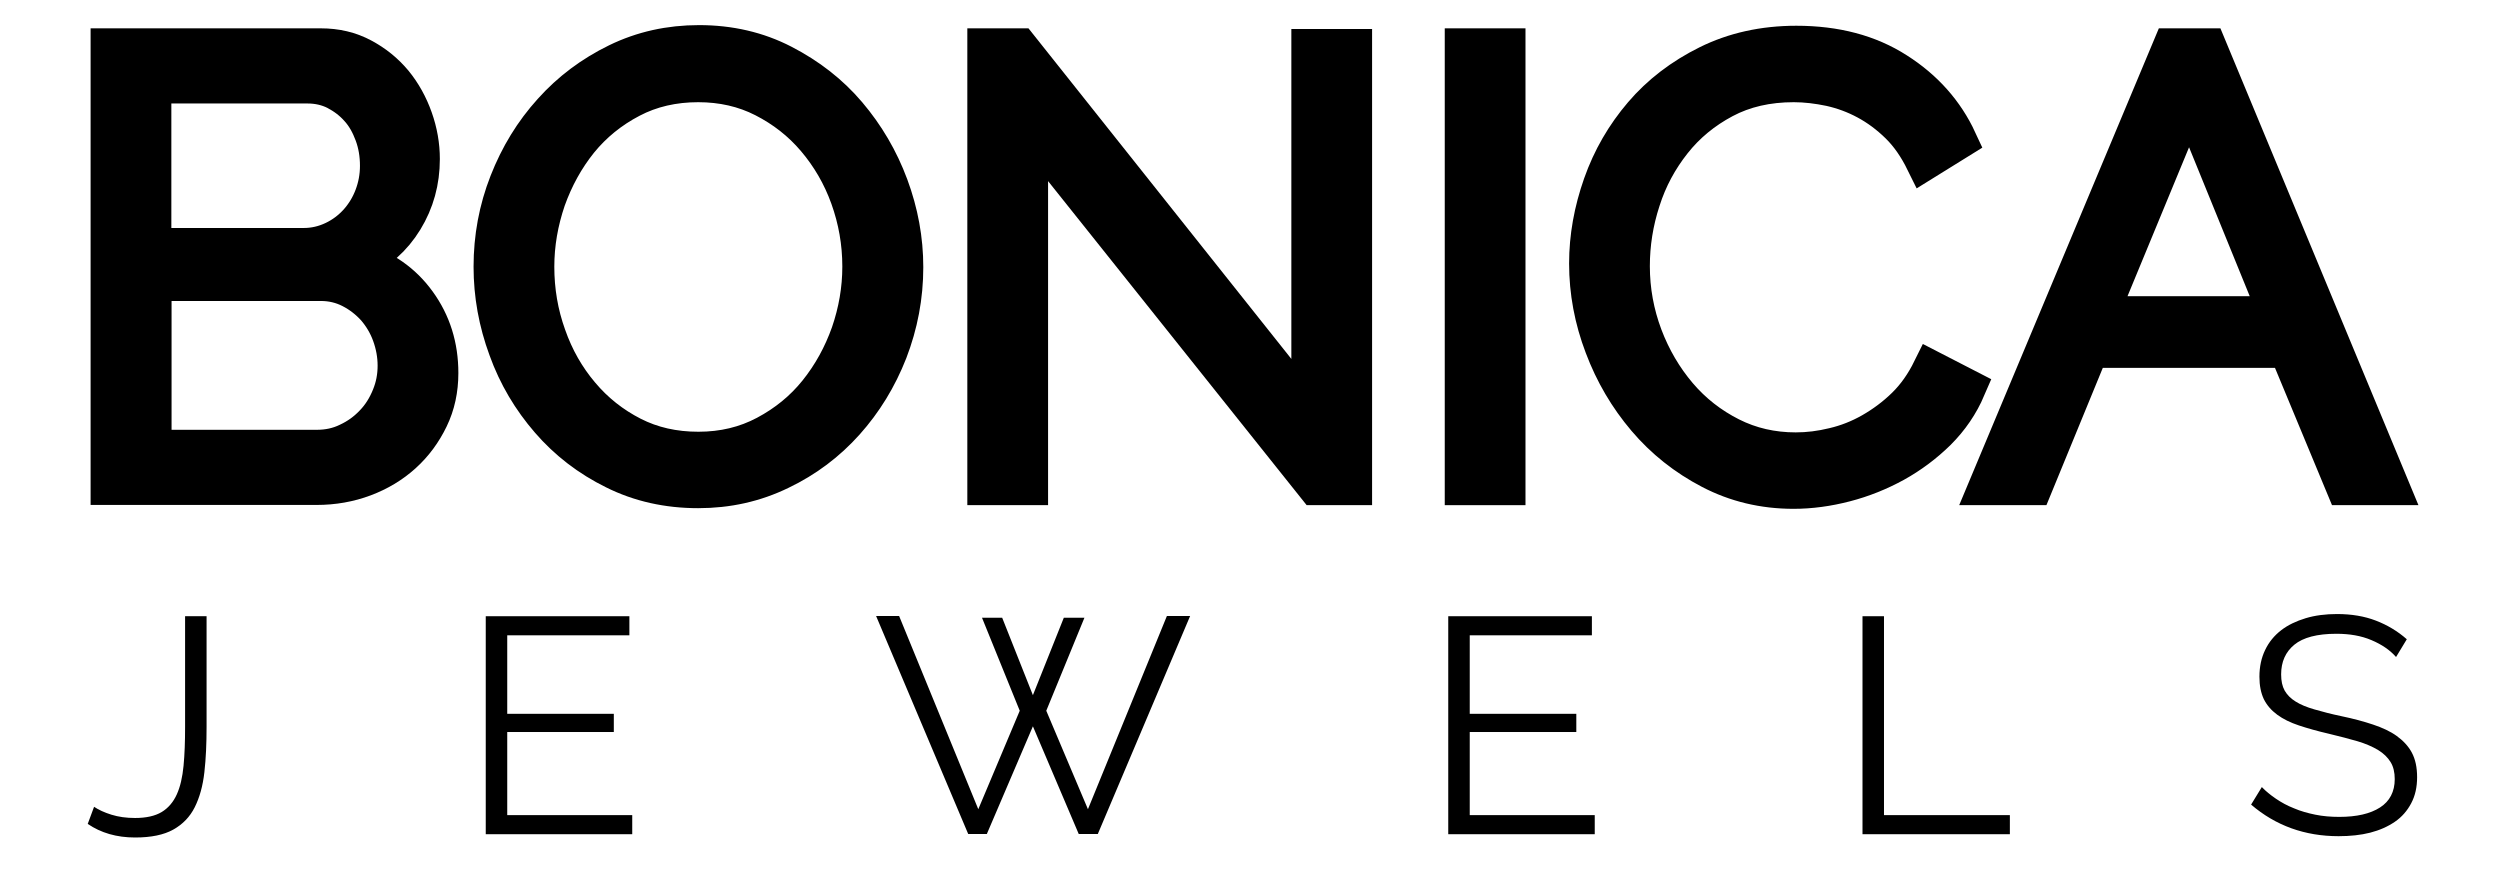 <svg width="200" height="71" viewBox="0 0 200 71" fill="none" xmlns="http://www.w3.org/2000/svg">
<rect width="200" height="70.175" fill="none"/>
<path d="M35.169 29.843C35.169 31.168 34.91 32.373 34.377 33.474C33.843 34.576 33.138 35.54 32.242 36.349C31.347 37.158 30.315 37.778 29.127 38.225C27.939 38.672 26.666 38.896 25.323 38.896H8.748V3.767H25.668C26.89 3.767 27.991 4.025 28.989 4.559C29.988 5.092 30.814 5.764 31.52 6.607C32.208 7.45 32.742 8.414 33.12 9.481C33.499 10.548 33.688 11.633 33.688 12.717C33.688 14.507 33.241 16.125 32.346 17.588C31.451 19.051 30.212 20.153 28.628 20.875C30.642 21.478 32.225 22.579 33.396 24.197C34.583 25.832 35.169 27.709 35.169 29.843ZM12.208 6.779V19.739H24.291C25.151 19.739 25.943 19.55 26.7 19.189C27.458 18.827 28.077 18.345 28.611 17.76C29.144 17.158 29.557 16.486 29.85 15.712C30.143 14.937 30.297 14.129 30.297 13.268C30.297 12.373 30.16 11.53 29.867 10.738C29.575 9.946 29.196 9.258 28.68 8.69C28.163 8.104 27.561 7.657 26.872 7.295C26.184 6.951 25.427 6.779 24.6 6.779H12.208ZM31.709 29.258C31.709 28.397 31.554 27.571 31.261 26.762C30.969 25.953 30.538 25.247 30.005 24.628C29.454 24.025 28.817 23.526 28.077 23.148C27.337 22.769 26.528 22.579 25.685 22.579H12.225V35.884H25.34C26.235 35.884 27.062 35.712 27.836 35.333C28.611 34.972 29.282 34.49 29.867 33.87C30.452 33.268 30.9 32.545 31.227 31.736C31.554 30.944 31.709 30.118 31.709 29.258Z" fill="#000000"/>
<path d="M55.857 39.154C53.413 39.154 51.175 38.655 49.145 37.64C47.114 36.642 45.375 35.299 43.929 33.629C42.483 31.96 41.347 30.067 40.573 27.915C39.781 25.764 39.385 23.578 39.385 21.34C39.385 18.999 39.798 16.762 40.642 14.61C41.485 12.459 42.638 10.566 44.136 8.913C45.616 7.261 47.372 5.953 49.385 4.972C51.399 3.991 53.568 3.509 55.926 3.509C58.37 3.509 60.608 4.025 62.639 5.075C64.669 6.125 66.408 7.467 67.837 9.154C69.265 10.841 70.384 12.734 71.176 14.869C71.967 17.003 72.363 19.172 72.363 21.375C72.363 23.715 71.933 25.953 71.107 28.105C70.263 30.256 69.11 32.132 67.647 33.767C66.184 35.402 64.446 36.71 62.432 37.674C60.384 38.672 58.198 39.154 55.857 39.154ZM42.845 21.34C42.845 23.251 43.155 25.092 43.792 26.865C44.411 28.638 45.306 30.204 46.459 31.564C47.613 32.941 48.99 34.025 50.573 34.834C52.157 35.643 53.912 36.039 55.874 36.039C57.854 36.039 59.644 35.609 61.262 34.748C62.88 33.888 64.256 32.769 65.375 31.375C66.494 29.98 67.355 28.414 67.974 26.676C68.577 24.92 68.886 23.147 68.886 21.323C68.886 19.413 68.559 17.571 67.923 15.798C67.286 14.025 66.374 12.476 65.22 11.116C64.067 9.757 62.69 8.69 61.107 7.881C59.523 7.072 57.768 6.676 55.857 6.676C53.878 6.676 52.071 7.089 50.47 7.932C48.852 8.776 47.475 9.894 46.356 11.271C45.237 12.665 44.377 14.232 43.757 15.97C43.155 17.743 42.845 19.516 42.845 21.34Z" fill="#000000"/>
<path d="M82.346 10.204V38.913H78.886V3.767H81.554L104.808 33.01V3.819H108.267V38.913H105.255L82.346 10.204Z" fill="#000000"/>
<path d="M117.08 38.913V3.767H120.539V38.913H117.08Z" fill="#000000"/>
<path d="M127.028 21.082C127.028 18.965 127.407 16.865 128.147 14.765C128.887 12.665 129.971 10.807 131.383 9.154C132.794 7.502 134.55 6.159 136.632 5.127C138.715 4.094 141.073 3.56 143.706 3.56C146.839 3.56 149.524 4.266 151.744 5.695C153.964 7.106 155.617 8.965 156.667 11.237L153.947 12.924C153.379 11.771 152.708 10.789 151.899 9.998C151.09 9.206 150.23 8.569 149.3 8.07C148.371 7.571 147.424 7.227 146.426 7.003C145.427 6.796 144.464 6.676 143.5 6.676C141.383 6.676 139.524 7.106 137.906 7.967C136.288 8.827 134.928 9.946 133.827 11.34C132.725 12.734 131.882 14.283 131.331 16.022C130.763 17.76 130.488 19.516 130.488 21.289C130.488 23.233 130.832 25.092 131.503 26.882C132.174 28.655 133.104 30.239 134.274 31.616C135.445 32.993 136.839 34.077 138.439 34.886C140.04 35.695 141.779 36.091 143.655 36.091C144.653 36.091 145.651 35.97 146.701 35.712C147.734 35.471 148.749 35.075 149.713 34.525C150.677 33.974 151.589 33.302 152.415 32.493C153.242 31.684 153.93 30.703 154.498 29.55L157.372 31.03C156.804 32.356 156.013 33.509 154.997 34.525C153.964 35.54 152.828 36.383 151.589 37.072C150.333 37.76 149.007 38.294 147.613 38.655C146.219 39.017 144.842 39.206 143.482 39.206C141.073 39.206 138.87 38.672 136.856 37.623C134.842 36.573 133.104 35.196 131.658 33.492C130.212 31.788 129.076 29.86 128.267 27.709C127.441 25.54 127.028 23.337 127.028 21.082Z" fill="#000000"/>
<path d="M173.706 3.767H176.632L191.228 38.913H187.562L183.001 27.932H167.218L162.708 38.913H158.99L173.706 3.767ZM182.209 25.196L175.135 7.829L167.958 25.196H182.209Z" fill="#000000"/>
<path d="M35.169 29.843C35.169 31.168 34.91 32.373 34.377 33.474C33.843 34.576 33.138 35.54 32.242 36.349C31.347 37.158 30.315 37.778 29.127 38.225C27.939 38.672 26.666 38.896 25.323 38.896H8.748V3.767H25.668C26.89 3.767 27.991 4.025 28.989 4.559C29.988 5.092 30.814 5.764 31.52 6.607C32.208 7.45 32.742 8.414 33.12 9.481C33.499 10.548 33.688 11.633 33.688 12.717C33.688 14.507 33.241 16.125 32.346 17.588C31.451 19.051 30.212 20.153 28.628 20.875C30.642 21.478 32.225 22.579 33.396 24.197C34.583 25.832 35.169 27.709 35.169 29.843ZM12.208 6.779V19.739H24.291C25.151 19.739 25.943 19.55 26.7 19.189C27.458 18.827 28.077 18.345 28.611 17.76C29.144 17.158 29.557 16.486 29.85 15.712C30.143 14.937 30.297 14.129 30.297 13.268C30.297 12.373 30.16 11.53 29.867 10.738C29.575 9.946 29.196 9.258 28.68 8.69C28.163 8.104 27.561 7.657 26.872 7.295C26.184 6.951 25.427 6.779 24.6 6.779H12.208ZM31.709 29.258C31.709 28.397 31.554 27.571 31.261 26.762C30.969 25.953 30.538 25.247 30.005 24.628C29.454 24.025 28.817 23.526 28.077 23.148C27.337 22.769 26.528 22.579 25.685 22.579H12.225V35.884H25.34C26.235 35.884 27.062 35.712 27.836 35.333C28.611 34.972 29.282 34.49 29.867 33.87C30.452 33.268 30.9 32.545 31.227 31.736C31.554 30.944 31.709 30.118 31.709 29.258Z" stroke="#000000" stroke-width="3"/>
<path d="M55.857 39.154C53.413 39.154 51.175 38.655 49.145 37.64C47.114 36.642 45.375 35.299 43.929 33.629C42.483 31.96 41.347 30.067 40.573 27.915C39.781 25.764 39.385 23.578 39.385 21.34C39.385 18.999 39.798 16.762 40.642 14.61C41.485 12.459 42.638 10.566 44.136 8.913C45.616 7.261 47.372 5.953 49.385 4.972C51.399 3.991 53.568 3.509 55.926 3.509C58.37 3.509 60.608 4.025 62.639 5.075C64.669 6.125 66.408 7.467 67.837 9.154C69.265 10.841 70.384 12.734 71.176 14.869C71.967 17.003 72.363 19.172 72.363 21.375C72.363 23.715 71.933 25.953 71.107 28.105C70.263 30.256 69.11 32.132 67.647 33.767C66.184 35.402 64.446 36.71 62.432 37.674C60.384 38.672 58.198 39.154 55.857 39.154ZM42.845 21.34C42.845 23.251 43.155 25.092 43.792 26.865C44.411 28.638 45.306 30.204 46.459 31.564C47.613 32.941 48.99 34.025 50.573 34.834C52.157 35.643 53.912 36.039 55.874 36.039C57.854 36.039 59.644 35.609 61.262 34.748C62.88 33.888 64.256 32.769 65.375 31.375C66.494 29.98 67.355 28.414 67.974 26.676C68.577 24.92 68.886 23.147 68.886 21.323C68.886 19.413 68.559 17.571 67.923 15.798C67.286 14.025 66.374 12.476 65.22 11.116C64.067 9.757 62.69 8.69 61.107 7.881C59.523 7.072 57.768 6.676 55.857 6.676C53.878 6.676 52.071 7.089 50.47 7.932C48.852 8.776 47.475 9.894 46.356 11.271C45.237 12.665 44.377 14.232 43.757 15.97C43.155 17.743 42.845 19.516 42.845 21.34Z" stroke="#000000" stroke-width="3"/>
<path d="M82.346 10.204V38.913H78.886V3.767H81.554L104.808 33.01V3.819H108.267V38.913H105.255L82.346 10.204Z" stroke="#000000" stroke-width="3"/>
<path d="M117.08 38.913V3.767H120.539V38.913H117.08Z" stroke="#000000" stroke-width="3"/>
<path d="M127.028 21.082C127.028 18.965 127.407 16.865 128.147 14.765C128.887 12.665 129.971 10.807 131.383 9.154C132.794 7.502 134.55 6.159 136.632 5.127C138.715 4.094 141.073 3.56 143.706 3.56C146.839 3.56 149.524 4.266 151.744 5.695C153.964 7.106 155.617 8.965 156.667 11.237L153.947 12.924C153.379 11.771 152.708 10.789 151.899 9.998C151.09 9.206 150.23 8.569 149.3 8.07C148.371 7.571 147.424 7.227 146.426 7.003C145.427 6.796 144.464 6.676 143.5 6.676C141.383 6.676 139.524 7.106 137.906 7.967C136.288 8.827 134.928 9.946 133.827 11.34C132.725 12.734 131.882 14.283 131.331 16.022C130.763 17.76 130.488 19.516 130.488 21.289C130.488 23.233 130.832 25.092 131.503 26.882C132.174 28.655 133.104 30.239 134.274 31.616C135.445 32.993 136.839 34.077 138.439 34.886C140.04 35.695 141.779 36.091 143.655 36.091C144.653 36.091 145.651 35.97 146.701 35.712C147.734 35.471 148.749 35.075 149.713 34.525C150.677 33.974 151.589 33.302 152.415 32.493C153.242 31.684 153.93 30.703 154.498 29.55L157.372 31.03C156.804 32.356 156.013 33.509 154.997 34.525C153.964 35.54 152.828 36.383 151.589 37.072C150.333 37.76 149.007 38.294 147.613 38.655C146.219 39.017 144.842 39.206 143.482 39.206C141.073 39.206 138.87 38.672 136.856 37.623C134.842 36.573 133.104 35.196 131.658 33.492C130.212 31.788 129.076 29.86 128.267 27.709C127.441 25.54 127.028 23.337 127.028 21.082Z" stroke="#000000" stroke-width="3"/>
<path d="M173.706 3.767H176.632L191.228 38.913H187.562L183.001 27.932H167.218L162.708 38.913H158.99L173.706 3.767ZM182.209 25.196L175.135 7.829L167.958 25.196H182.209Z" stroke="#000000" stroke-width="3"/>
<path d="M7.526 64.544C7.895 64.79 8.351 65 8.912 65.175C9.474 65.351 10.105 65.439 10.807 65.439C11.684 65.439 12.403 65.281 12.93 64.965C13.456 64.649 13.86 64.175 14.14 63.561C14.421 62.947 14.597 62.175 14.684 61.263C14.772 60.351 14.807 59.316 14.807 58.158V49.298H16.526V58.158C16.526 59.491 16.474 60.684 16.351 61.772C16.228 62.877 15.965 63.807 15.579 64.579C15.193 65.351 14.614 65.947 13.86 66.368C13.105 66.79 12.088 67 10.807 67C9.333 67 8.07 66.632 7.018 65.912L7.526 64.544Z" fill="#000000"/>
<path d="M50.579 65.21V66.737H38.86V49.298H50.351V50.825H40.579V57.105H49.105V58.561H40.579V65.21H50.579Z" fill="#000000"/>
<path d="M78.561 49.421H80.175L82.632 55.614L85.105 49.421H86.754L83.702 56.86L87.035 64.737L93.351 49.281H95.21L87.825 66.719H86.298L82.632 58.105L78.947 66.719H77.456L70.088 49.281H71.93L78.263 64.737L81.579 56.86L78.561 49.421Z" fill="#000000"/>
<path d="M127.579 65.21V66.737H115.86V49.298H127.351V50.825H117.579V57.105H126.105V58.561H117.579V65.21H127.579Z" fill="#000000"/>
<path d="M149 66.737V49.298H150.719V65.21H160.789V66.737H149Z" fill="#000000"/>
<path d="M191.684 52.561C191.193 52 190.544 51.561 189.719 51.211C188.895 50.86 187.965 50.702 186.912 50.702C185.368 50.702 184.246 51 183.544 51.579C182.842 52.158 182.491 52.947 182.491 53.947C182.491 54.474 182.579 54.895 182.772 55.246C182.965 55.579 183.246 55.877 183.649 56.123C184.035 56.368 184.544 56.579 185.158 56.754C185.772 56.93 186.491 57.123 187.333 57.298C188.263 57.491 189.105 57.719 189.842 57.965C190.579 58.211 191.228 58.509 191.737 58.877C192.246 59.246 192.667 59.684 192.947 60.211C193.228 60.737 193.368 61.386 193.368 62.175C193.368 62.983 193.211 63.667 192.895 64.263C192.579 64.86 192.158 65.351 191.597 65.737C191.035 66.123 190.368 66.421 189.614 66.614C188.86 66.807 188 66.895 187.088 66.895C184.386 66.895 182.053 66.053 180.088 64.368L180.947 62.965C181.263 63.298 181.632 63.596 182.07 63.895C182.509 64.193 182.982 64.456 183.526 64.667C184.053 64.895 184.632 65.053 185.228 65.175C185.825 65.298 186.474 65.351 187.14 65.351C188.526 65.351 189.614 65.105 190.404 64.597C191.175 64.105 191.579 63.333 191.579 62.333C191.579 61.789 191.474 61.333 191.246 60.965C191.018 60.596 190.702 60.281 190.246 60C189.807 59.737 189.246 59.491 188.596 59.298C187.947 59.105 187.175 58.912 186.316 58.702C185.404 58.491 184.596 58.263 183.912 58.035C183.228 57.807 182.649 57.526 182.175 57.175C181.702 56.825 181.351 56.421 181.105 55.93C180.877 55.439 180.754 54.86 180.754 54.14C180.754 53.333 180.912 52.614 181.211 52C181.509 51.368 181.947 50.842 182.491 50.421C183.035 50 183.702 49.684 184.456 49.456C185.211 49.228 186.053 49.123 186.965 49.123C188.123 49.123 189.158 49.298 190.07 49.649C190.982 50 191.807 50.491 192.544 51.14L191.684 52.561Z" fill="#000000"/>
</svg>
